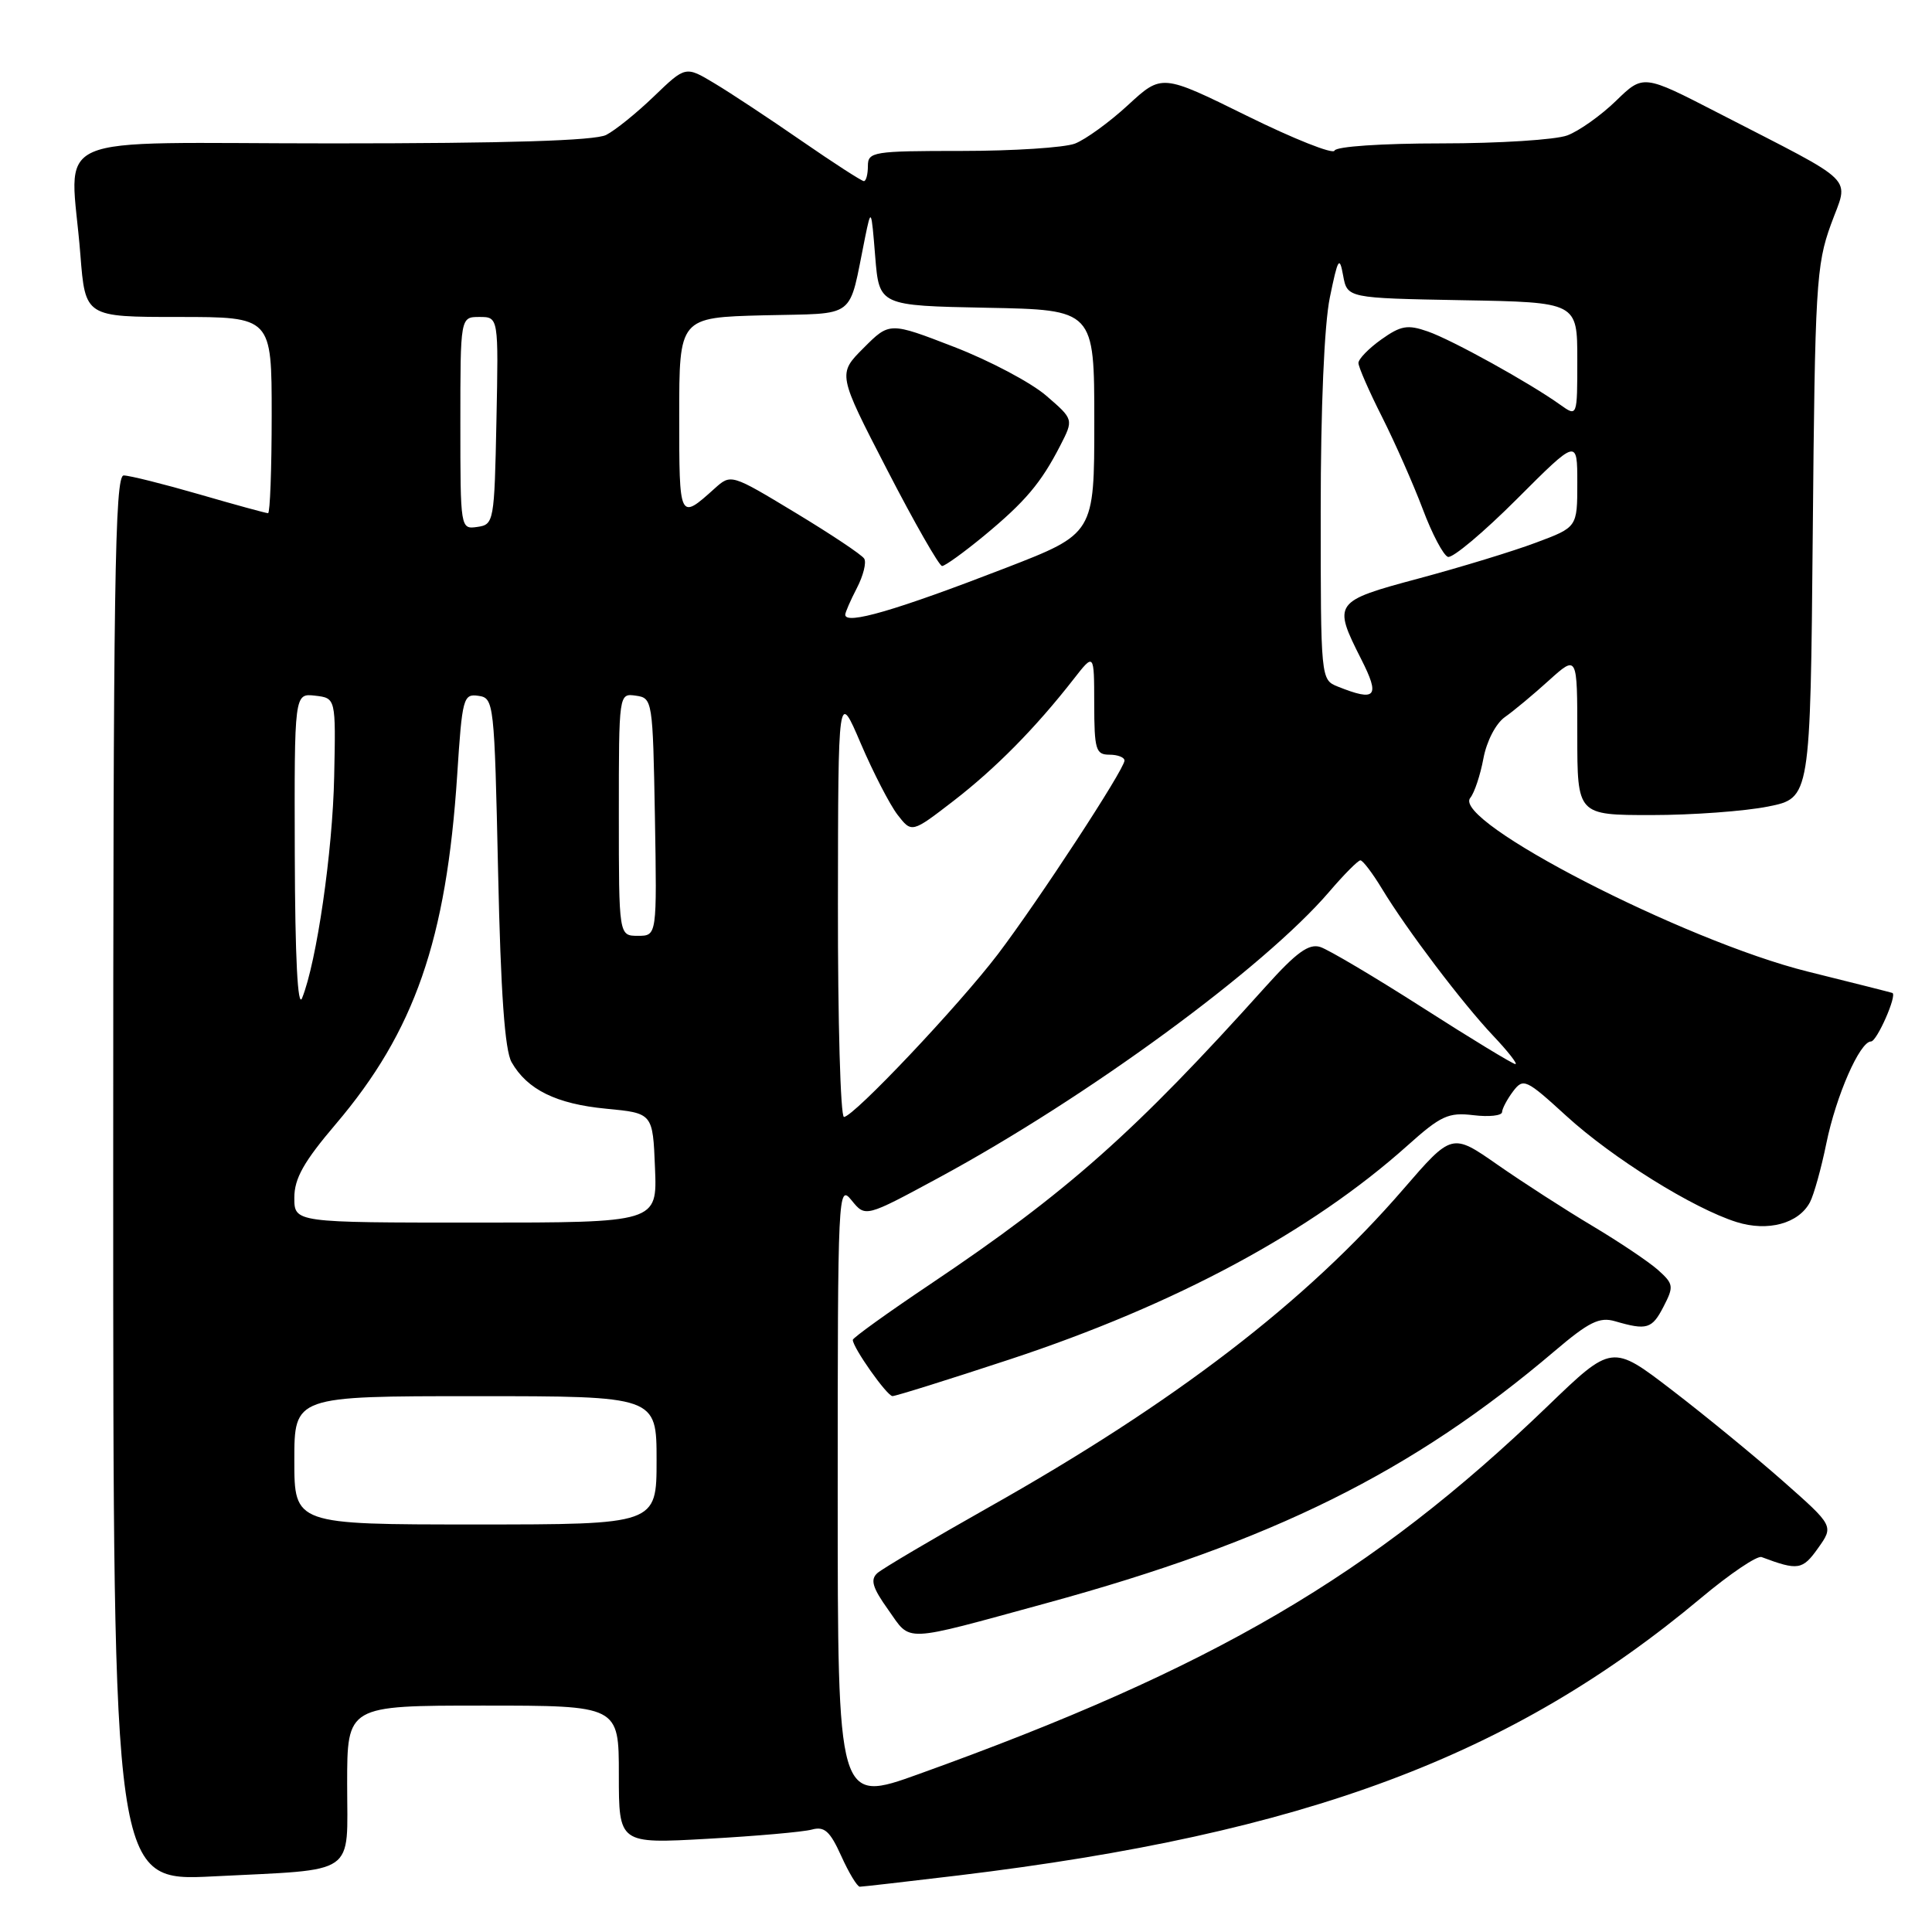 <?xml version="1.0" encoding="UTF-8" standalone="no"?>
<!DOCTYPE svg PUBLIC "-//W3C//DTD SVG 1.1//EN" "http://www.w3.org/Graphics/SVG/1.1/DTD/svg11.dtd" >
<svg xmlns="http://www.w3.org/2000/svg" xmlns:xlink="http://www.w3.org/1999/xlink" version="1.1" viewBox="0 0 256 256">
 <g >
 <path fill="currentColor"
d=" M 127.03 248.50 C 172.93 242.96 200.36 232.70 225.42 211.72 C 229.23 208.53 232.83 206.10 233.42 206.32 C 238.25 208.13 238.84 208.04 240.90 205.14 C 242.99 202.20 242.99 202.20 236.25 196.25 C 232.54 192.98 225.92 187.55 221.55 184.20 C 213.60 178.10 213.60 178.10 205.05 186.34 C 181.78 208.75 160.76 221.05 121.75 235.07 C 111.00 238.94 111.00 238.94 111.00 197.86 C 111.00 157.84 111.05 156.84 112.84 159.05 C 114.67 161.31 114.67 161.31 124.38 156.06 C 144.04 145.43 167.48 128.26 176.14 118.15 C 178.09 115.87 179.95 114.00 180.26 114.00 C 180.58 114.00 181.86 115.69 183.11 117.75 C 186.39 123.18 193.76 132.91 197.86 137.25 C 199.81 139.31 201.13 141.00 200.80 141.00 C 200.47 141.00 194.95 137.65 188.55 133.55 C 182.14 129.45 176.01 125.82 174.94 125.48 C 173.43 125.00 171.78 126.20 167.75 130.68 C 150.39 150.01 141.41 157.98 123.31 170.13 C 117.64 173.93 113.00 177.27 113.00 177.54 C 113.00 178.56 117.53 184.98 118.26 184.99 C 118.69 184.99 125.66 182.81 133.76 180.14 C 155.75 172.89 173.73 163.22 186.50 151.79 C 190.93 147.82 191.93 147.37 195.25 147.77 C 197.31 148.02 199.01 147.83 199.03 147.36 C 199.05 146.89 199.71 145.65 200.49 144.61 C 201.85 142.82 202.20 142.98 207.55 147.87 C 213.66 153.45 224.35 160.12 230.11 161.93 C 234.26 163.23 238.33 162.13 239.83 159.30 C 240.35 158.31 241.33 154.80 242.00 151.50 C 243.30 145.16 246.44 138.00 247.92 138.00 C 248.70 138.00 251.41 131.84 250.75 131.57 C 250.61 131.51 245.55 130.23 239.50 128.73 C 223.13 124.65 192.29 108.77 194.82 105.72 C 195.37 105.05 196.15 102.70 196.56 100.50 C 196.99 98.21 198.20 95.87 199.40 95.02 C 200.56 94.21 203.19 92.02 205.25 90.15 C 209.00 86.77 209.00 86.77 209.00 97.38 C 209.00 108.00 209.00 108.00 218.83 108.00 C 224.24 108.00 231.19 107.49 234.28 106.87 C 239.88 105.75 239.88 105.75 240.20 70.62 C 240.49 37.98 240.66 35.10 242.60 29.76 C 244.99 23.18 246.48 24.66 227.62 14.94 C 217.74 9.85 217.74 9.85 214.12 13.37 C 212.13 15.30 209.23 17.36 207.68 17.94 C 206.14 18.52 198.64 19.00 191.02 19.00 C 183.09 19.00 177.02 19.41 176.83 19.96 C 176.65 20.48 171.43 18.41 165.23 15.35 C 153.95 9.79 153.95 9.79 149.47 13.92 C 147.00 16.20 143.83 18.49 142.43 19.03 C 141.02 19.56 134.27 20.00 127.43 20.00 C 115.67 20.00 115.00 20.11 115.00 22.00 C 115.00 23.10 114.76 24.00 114.47 24.00 C 114.18 24.00 110.46 21.60 106.22 18.67 C 101.97 15.73 96.78 12.30 94.67 11.04 C 90.84 8.74 90.84 8.74 86.67 12.75 C 84.38 14.96 81.52 17.27 80.32 17.88 C 78.83 18.64 67.18 19.00 44.07 19.00 C 5.19 19.00 9.36 17.16 10.65 33.75 C 11.30 42.00 11.30 42.00 23.65 42.00 C 36.00 42.00 36.00 42.00 36.00 55.00 C 36.00 62.15 35.78 68.00 35.52 68.00 C 35.25 68.00 31.15 66.88 26.40 65.50 C 21.66 64.13 17.15 63.00 16.39 63.00 C 15.21 63.00 15.00 77.35 15.00 156.15 C 15.00 249.30 15.00 249.30 28.25 248.63 C 47.55 247.65 46.00 248.72 46.00 236.38 C 46.00 226.00 46.00 226.00 64.00 226.00 C 82.00 226.00 82.00 226.00 82.00 235.15 C 82.00 244.31 82.00 244.31 93.75 243.65 C 100.21 243.29 106.43 242.74 107.57 242.43 C 109.24 241.97 109.98 242.63 111.47 245.93 C 112.48 248.17 113.59 250.00 113.93 250.00 C 114.28 250.00 120.17 249.32 127.03 248.50 Z  M 138.64 212.43 C 168.59 204.25 187.16 195.04 206.00 179.02 C 210.54 175.16 211.94 174.47 214.00 175.07 C 218.22 176.30 218.90 176.10 220.43 173.13 C 221.81 170.46 221.76 170.13 219.71 168.29 C 218.49 167.20 214.57 164.57 211.00 162.44 C 207.43 160.31 201.78 156.67 198.44 154.34 C 192.39 150.12 192.39 150.12 185.94 157.58 C 173.05 172.50 155.68 185.83 131.00 199.73 C 123.58 203.92 116.94 207.84 116.26 208.44 C 115.29 209.31 115.60 210.37 117.70 213.31 C 120.78 217.65 119.32 217.71 138.64 212.43 Z  M 39.00 193.50 C 39.00 185.00 39.00 185.00 63.00 185.00 C 87.00 185.00 87.00 185.00 87.00 193.50 C 87.00 202.00 87.00 202.00 63.00 202.00 C 39.00 202.00 39.00 202.00 39.00 193.50 Z  M 39.00 158.70 C 39.00 156.16 40.25 153.93 44.49 148.95 C 54.94 136.66 59.15 124.54 60.58 102.70 C 61.24 92.46 61.39 91.91 63.39 92.20 C 65.45 92.49 65.51 93.05 66.00 115.50 C 66.35 131.59 66.89 139.18 67.79 140.75 C 69.86 144.38 73.71 146.28 80.32 146.91 C 86.50 147.50 86.50 147.50 86.79 154.75 C 87.09 162.00 87.09 162.00 63.04 162.00 C 39.00 162.00 39.00 162.00 39.00 158.70 Z  M 111.03 119.75 C 111.06 91.50 111.06 91.50 114.05 98.50 C 115.70 102.35 117.89 106.60 118.92 107.95 C 120.81 110.39 120.81 110.39 126.35 106.12 C 131.93 101.81 137.21 96.46 142.25 90.00 C 144.98 86.50 144.98 86.50 144.99 93.25 C 145.00 99.33 145.20 100.00 147.00 100.00 C 148.10 100.00 149.00 100.35 149.00 100.78 C 149.00 101.93 137.57 119.39 132.23 126.43 C 127.02 133.27 113.09 148.00 111.83 148.00 C 111.37 148.00 111.01 135.29 111.03 119.75 Z  M 39.06 113.18 C 39.00 91.87 39.00 91.87 41.75 92.18 C 44.50 92.50 44.50 92.50 44.28 102.90 C 44.08 112.83 41.96 127.46 40.03 132.25 C 39.45 133.70 39.10 126.95 39.06 113.18 Z  M 82.00 107.93 C 82.00 91.86 82.00 91.86 84.25 92.18 C 86.46 92.49 86.50 92.77 86.78 108.25 C 87.05 124.00 87.05 124.00 84.53 124.00 C 82.00 124.00 82.00 124.00 82.00 107.93 Z  M 177.25 90.97 C 175.01 90.07 175.00 89.96 175.00 67.70 C 175.00 54.07 175.47 43.02 176.21 39.42 C 177.28 34.21 177.49 33.86 177.97 36.50 C 178.52 39.50 178.52 39.50 193.76 39.78 C 209.00 40.05 209.00 40.05 209.00 47.65 C 209.00 55.24 209.00 55.24 206.75 53.64 C 202.69 50.73 192.39 45.03 189.19 43.92 C 186.51 42.98 185.62 43.14 183.03 44.98 C 181.36 46.17 180.00 47.57 180.00 48.10 C 180.00 48.62 181.41 51.85 183.14 55.27 C 184.86 58.69 187.28 64.17 188.52 67.45 C 189.75 70.74 191.26 73.59 191.86 73.79 C 192.47 73.99 196.57 70.55 200.98 66.14 C 209.00 58.12 209.00 58.12 209.00 63.99 C 209.00 69.86 209.00 69.86 203.53 71.90 C 200.53 73.03 193.55 75.16 188.03 76.64 C 176.72 79.67 176.58 79.86 180.36 87.33 C 182.91 92.35 182.34 93.01 177.25 90.97 Z  M 112.00 81.45 C 112.00 81.15 112.69 79.56 113.54 77.92 C 114.39 76.28 114.83 74.53 114.51 74.02 C 114.20 73.51 110.10 70.78 105.40 67.94 C 96.86 62.78 96.86 62.78 94.68 64.74 C 90.00 68.95 90.00 68.94 90.00 55.09 C 90.00 42.07 90.00 42.07 101.19 41.78 C 113.75 41.47 112.37 42.52 114.62 31.50 C 115.43 27.55 115.45 27.57 115.97 34.00 C 116.50 40.50 116.50 40.50 130.75 40.78 C 145.00 41.05 145.00 41.05 145.00 55.88 C 145.00 70.71 145.00 70.71 133.25 75.26 C 118.67 80.90 112.00 82.84 112.00 81.45 Z  M 130.37 71.01 C 135.85 66.48 137.95 63.99 140.49 59.04 C 142.27 55.57 142.27 55.57 138.63 52.43 C 136.63 50.70 131.14 47.79 126.43 45.97 C 117.87 42.66 117.87 42.66 114.43 46.11 C 110.99 49.55 110.99 49.55 117.56 62.27 C 121.17 69.27 124.45 75.00 124.83 75.00 C 125.22 75.00 127.71 73.20 130.37 71.01 Z  M 61.00 56.07 C 61.00 42.00 61.00 42.00 63.53 42.00 C 66.06 42.00 66.06 42.00 65.78 55.75 C 65.51 69.15 65.44 69.51 63.25 69.82 C 61.01 70.14 61.00 70.09 61.00 56.07 Z "/>
</g>
</svg>
